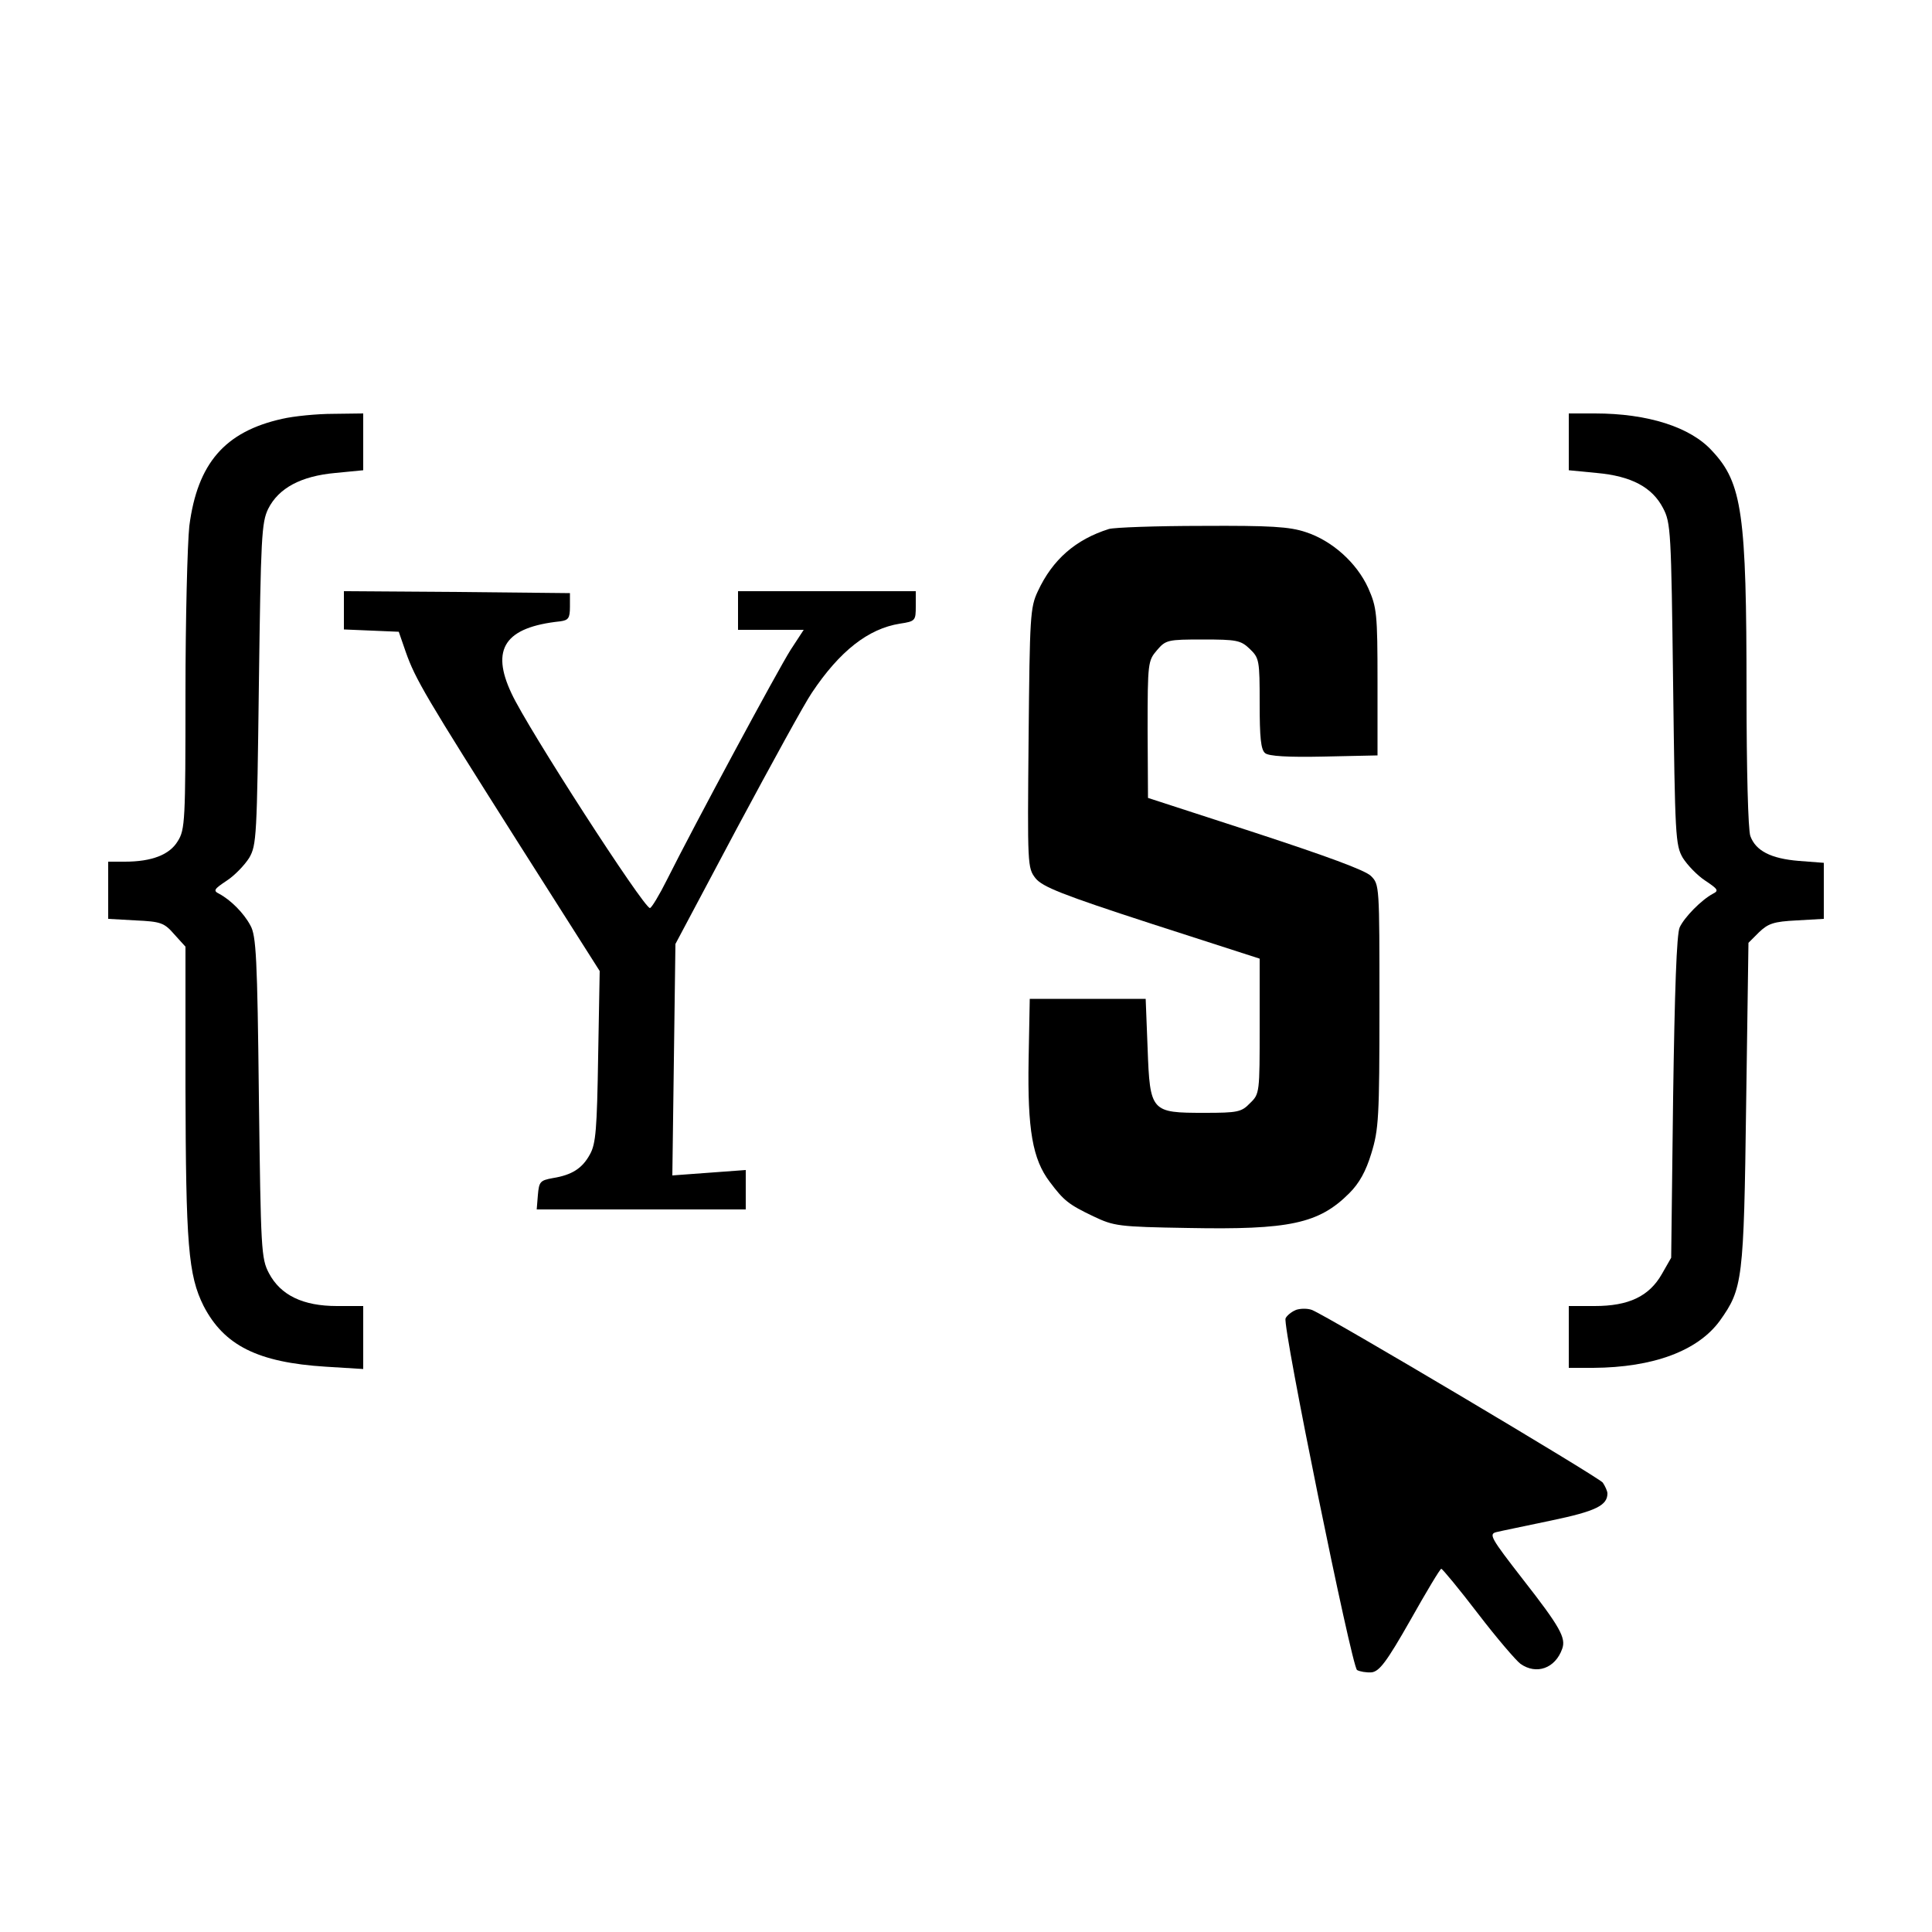 <?xml version="1.0" standalone="no"?>
<!DOCTYPE svg PUBLIC "-//W3C//DTD SVG 20010904//EN"
 "http://www.w3.org/TR/2001/REC-SVG-20010904/DTD/svg10.dtd">
<svg version="1.0" xmlns="http://www.w3.org/2000/svg"
 width="500pt" height="500pt" viewBox="0 0 500 500"
 preserveAspectRatio="xMidYMid meet">

<g transform="translate(0,500) scale(0.1,-0.1)"
fill="#000000" stroke="none">
<path d="M730 3916 c-148 -33 -219 -115 -240 -277 -5 -46 -10 -241 -10 -434 0
-329 -1 -352 -20 -382 -21 -35 -67 -53 -137 -53 l-43 0 0 -74 0 -74 71 -4 c65
-3 74 -6 100 -36 l29 -32 0 -363 c1 -408 7 -487 47 -567 53 -102 140 -146 316
-157 l97 -6 0 81 0 82 -68 0 c-88 0 -146 28 -176 85 -20 38 -21 59 -26 455 -4
361 -7 419 -22 445 -17 32 -51 66 -81 82 -16 8 -13 12 20 34 20 13 46 40 58
59 19 33 20 55 25 450 5 380 7 418 24 453 27 54 85 85 174 93 l72 7 0 73 0 74
-77 -1 c-43 0 -103 -6 -133 -13z"/>
<path d="M4060 3856 l0 -73 72 -7 c90 -8 144 -37 172 -91 20 -38 21 -59 26
-455 5 -395 6 -417 25 -450 12 -19 38 -46 58 -59 33 -22 36 -26 20 -34 -30
-16 -74 -61 -86 -87 -8 -17 -13 -166 -17 -440 l-5 -415 -24 -42 c-33 -58 -86
-83 -174 -83 l-67 0 0 -80 0 -80 63 0 c156 1 271 44 328 122 59 83 62 103 68
560 l6 418 27 27 c24 23 38 28 98 31 l70 4 0 73 0 72 -65 5 c-72 6 -111 26
-125 64 -6 14 -10 176 -10 372 0 462 -11 542 -89 625 -56 62 -167 97 -303 97
l-68 0 0 -74z"/>
<path d="M2870 3631 c-86 -27 -146 -79 -184 -161 -20 -42 -21 -65 -24 -380 -3
-330 -3 -336 18 -363 18 -22 67 -42 301 -118 l279 -90 0 -175 c0 -172 0 -175
-25 -199 -22 -23 -32 -25 -118 -25 -138 0 -141 2 -147 167 l-5 128 -150 0
-150 0 -3 -159 c-3 -179 10 -256 55 -315 36 -48 48 -58 113 -89 53 -25 63 -27
245 -30 262 -5 338 11 417 90 26 26 43 57 57 103 19 62 21 92 21 382 0 312 0
314 -22 336 -15 15 -117 52 -300 112 l-277 90 -1 177 c0 173 1 178 24 205 23
27 28 28 119 28 87 0 98 -2 121 -24 25 -24 26 -29 26 -142 0 -87 3 -119 14
-128 9 -8 59 -11 152 -9 l139 3 0 190 c0 178 -2 193 -24 243 -30 66 -94 123
-162 145 -42 14 -91 17 -268 16 -119 0 -227 -4 -241 -8z"/>
<path d="M890 3421 l0 -50 71 -3 71 -3 18 -52 c25 -71 51 -115 293 -497 l209
-329 -4 -221 c-3 -188 -6 -226 -21 -253 -20 -37 -47 -54 -97 -62 -32 -6 -35
-9 -38 -44 l-3 -37 270 0 271 0 0 51 0 51 -95 -7 -95 -7 4 299 4 300 160 301
c89 166 175 323 193 349 72 108 146 166 228 179 40 6 41 8 41 45 l0 39 -230 0
-230 0 0 -50 0 -50 85 0 85 0 -34 -52 c-33 -52 -249 -453 -320 -595 -20 -40
-40 -73 -44 -73 -16 0 -317 466 -358 555 -55 116 -17 172 126 187 21 3 25 8
25 38 l0 35 -292 3 -293 2 0 -49z"/>
<path d="M3354 1610 c-12 -5 -24 -15 -27 -22 -8 -22 171 -900 185 -910 7 -4
24 -7 38 -6 20 3 38 26 100 135 41 73 77 133 80 133 3 0 46 -52 95 -116 49
-64 99 -122 110 -130 41 -29 90 -12 108 39 10 28 -5 56 -102 180 -83 107 -89
117 -68 122 12 3 76 16 142 30 115 24 145 39 145 70 0 6 -6 19 -12 28 -12 15
-712 431 -753 447 -11 4 -29 4 -41 0z"/>
</g>
</svg>
